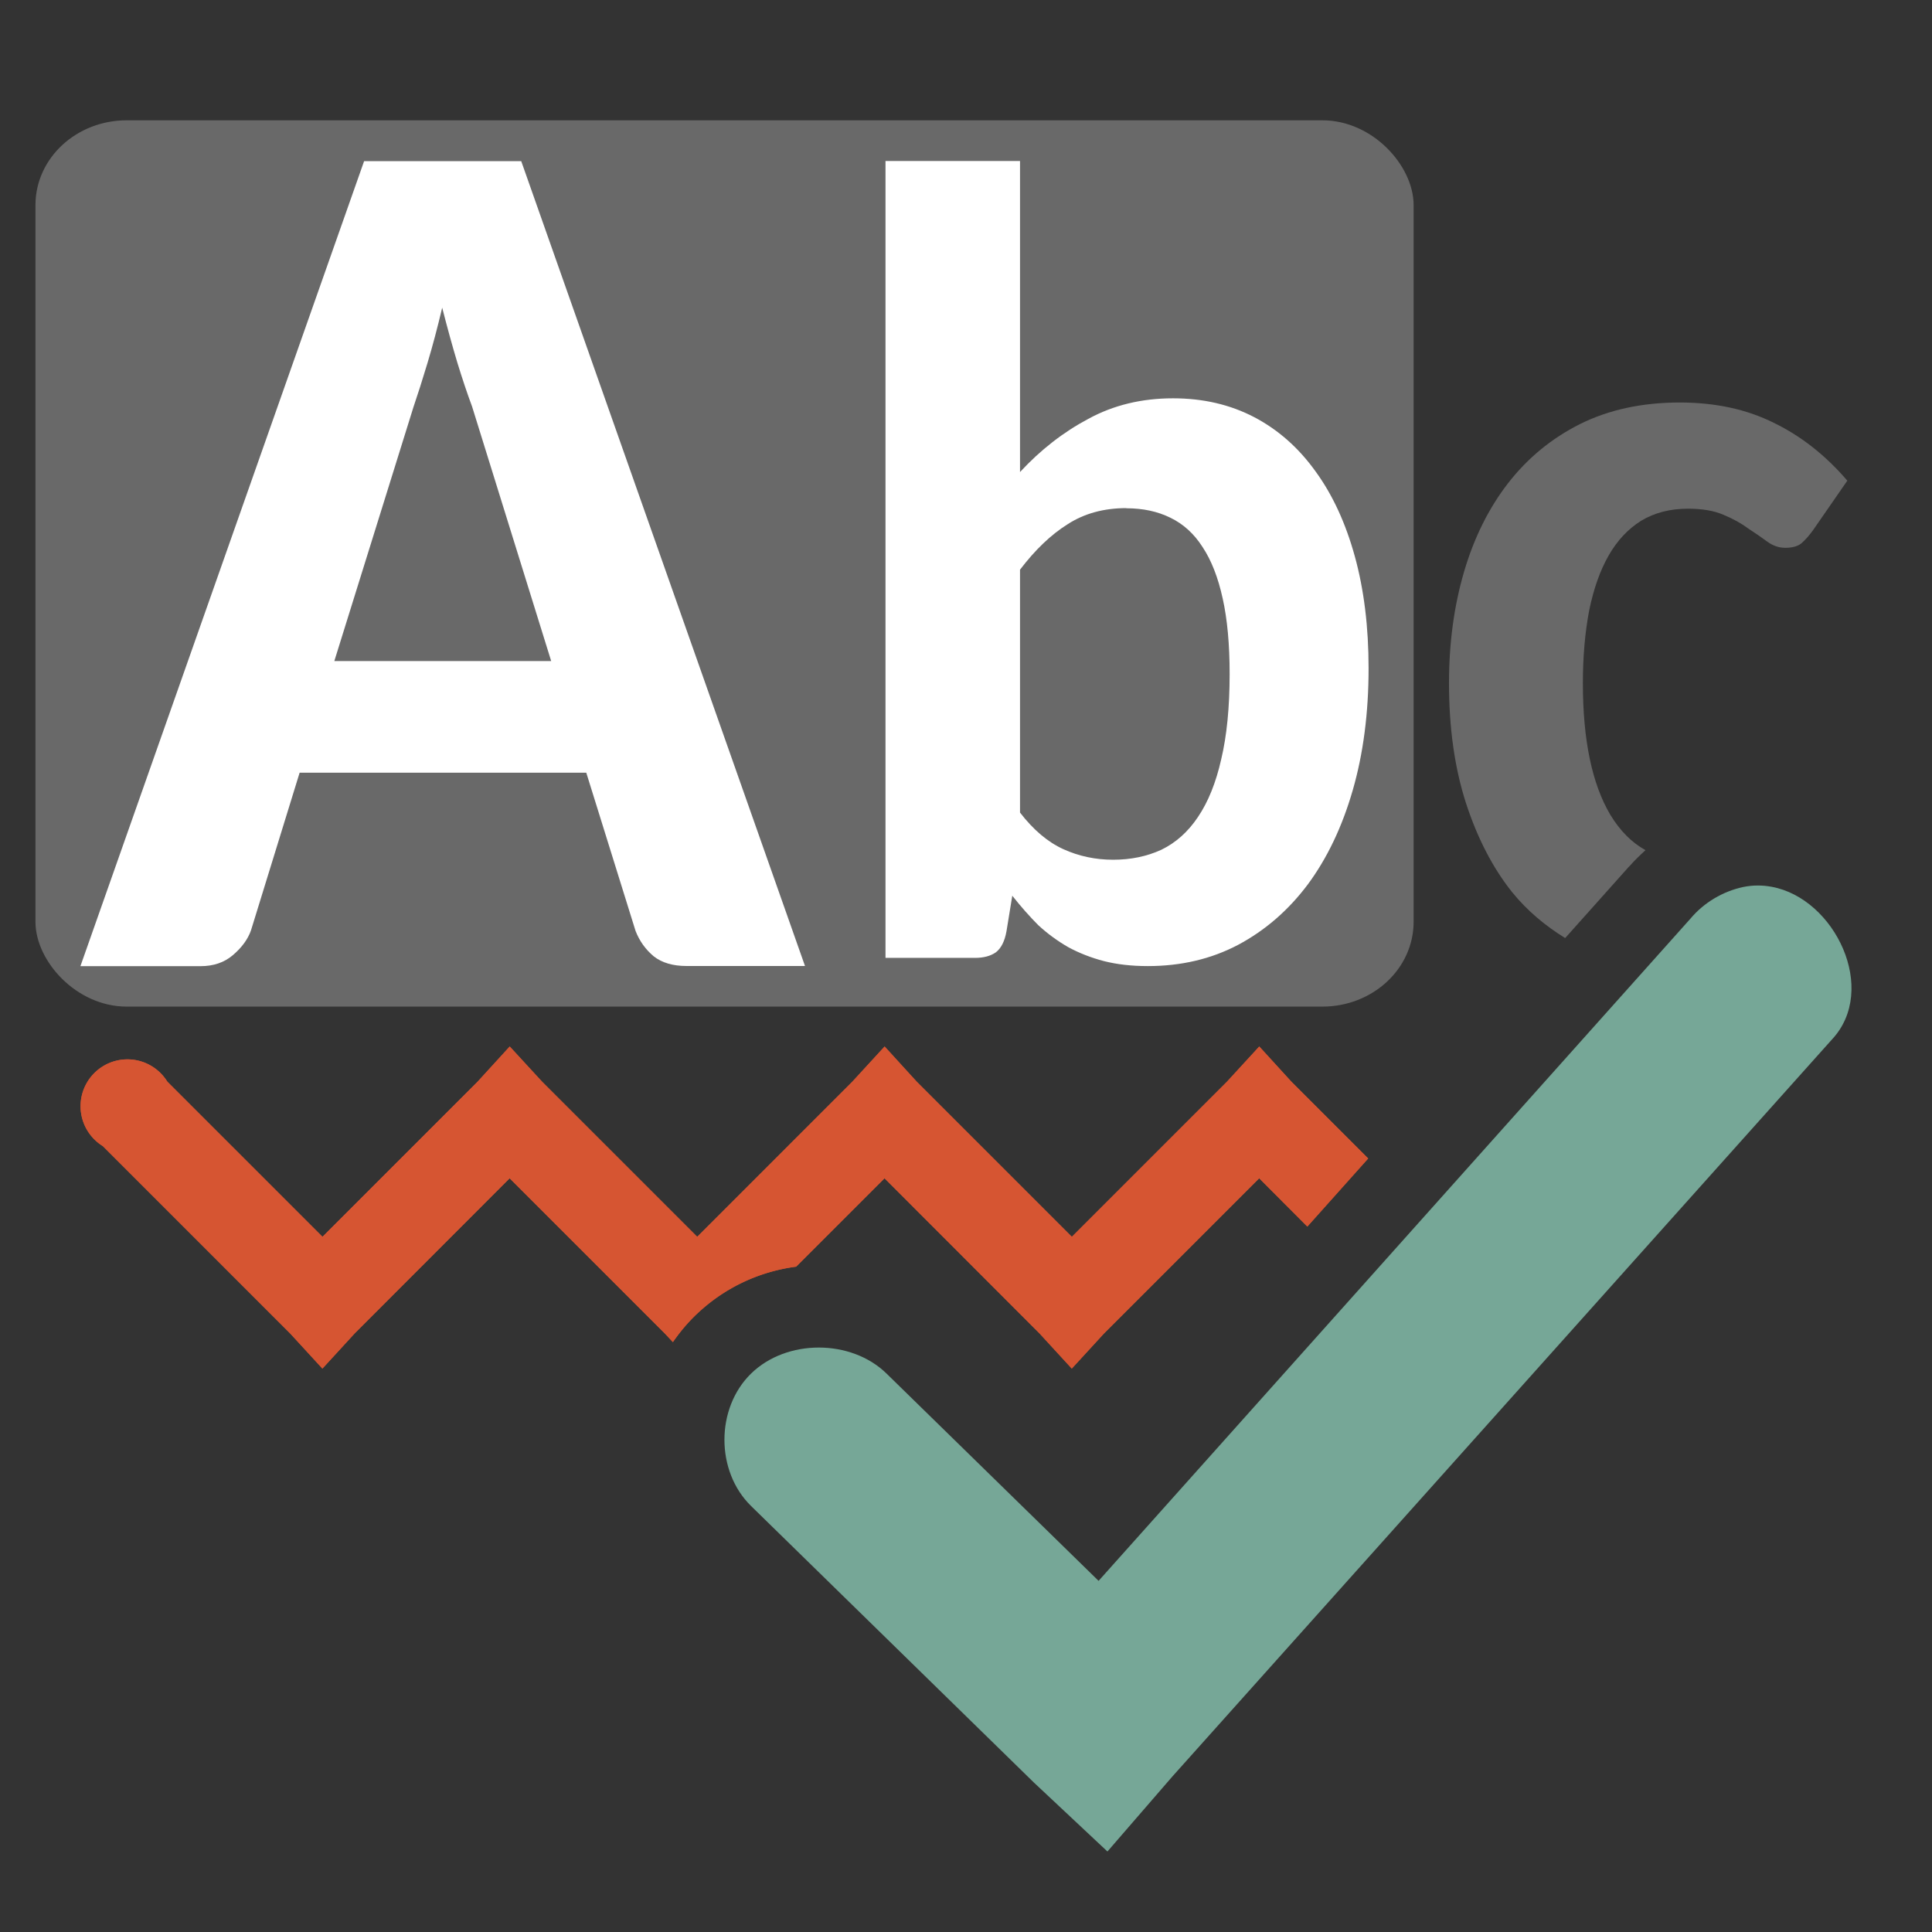 <svg version="1.1" viewBox="0 0 24 24" xmlns="http://www.w3.org/2000/svg">
 <rect x="0" y="0" width="24" height="24" fill="#333333" stroke="none"/>
 <path d="m6.332 13-0.398 0.436-1.928 1.928-1.928-1.928a0.582 0.582 0 1 0-0.801 0.801l2.328 2.328 0.4 0.436 0.4-0.436 1.926-1.928 1.928 1.928 0.1 0.107c0.079-0.114 0.168-0.223 0.271-0.324 0.362-0.354 0.805-0.553 1.26-0.613l1.098-1.098 1.926 1.928 0.4 0.436 0.4-0.436 1.928-1.928 0.598 0.6 0.756-0.846-0.955-0.955-0.398-0.436-0.4 0.436-1.928 1.928-1.928-1.928-0.398-0.436-0.4 0.436-1.928 1.928-1.928-1.928z" fill="#d65532"/>
 <g fill="#696969">
  <rect x=".592" y="1.646" width="16.817" height="10.707" rx=".982" ry=".902" fill="#696969" stroke="#696969" stroke-linejoin="round" stroke-width=".303" style="paint-order:stroke markers fill"/>
  <path d="m10 12h-1.471q-0.255 0-0.408-0.12-0.153-0.128-0.226-0.316l-0.612-1.965h-3.561l-0.604 1.958q-0.058 0.166-0.226 0.309-0.16 0.136-0.4 0.136h-1.493l3.524-10h1.952zm-5.847-3.788h2.694l-0.983-3.163q-0.087-0.233-0.182-0.542-0.095-0.316-0.189-0.685-0.087 0.369-0.182 0.685-0.095 0.316-0.175 0.55z" fill="#fff"/>
  <path d="m11 11.897v-9.897h1.671v3.864q0.382-0.413 0.849-0.661 0.467-0.255 1.053-0.255 0.559 0 1.007 0.234 0.447 0.234 0.763 0.675 0.316 0.434 0.487 1.054 0.171 0.62 0.171 1.391 0 0.833-0.197 1.515-0.197 0.682-0.559 1.171-0.362 0.482-0.868 0.751-0.5 0.262-1.118 0.262-0.303 0-0.546-0.062-0.237-0.062-0.441-0.172-0.204-0.117-0.375-0.275-0.164-0.165-0.322-0.365l-0.072 0.441q-0.033 0.186-0.132 0.262-0.099 0.069-0.257 0.069h-1.112zm2.993-5.585q-0.421 0-0.73 0.2-0.309 0.193-0.592 0.565v3.017q0.25 0.324 0.539 0.455 0.289 0.131 0.618 0.131 0.329 0 0.599-0.124 0.27-0.131 0.454-0.406 0.191-0.282 0.289-0.716 0.105-0.441 0.105-1.061 0-0.551-0.086-0.937-0.086-0.393-0.25-0.64-0.158-0.248-0.401-0.365-0.237-0.117-0.546-0.117z" fill="#fff"/>
  <path d="m20.867 5c-0.469 0-0.882 0.09-1.24 0.268-0.354 0.178-0.653 0.424-0.896 0.738-0.239 0.31-0.421 0.676-0.545 1.1-0.124 0.424-0.186 0.884-0.186 1.381 0 0.556 0.07 1.053 0.211 1.49 0.141 0.433 0.331 0.801 0.57 1.102 0.195 0.241 0.42 0.424 0.662 0.574l0.811-0.908-0.02 0.025c0.064-0.076 0.135-0.143 0.207-0.209-0.17-0.094-0.316-0.239-0.438-0.441-0.226-0.383-0.34-0.926-0.34-1.633 0-0.333 0.027-0.633 0.078-0.902 0.055-0.269 0.135-0.497 0.242-0.684 0.107-0.187 0.242-0.331 0.404-0.432 0.166-0.1 0.36-0.15 0.582-0.15 0.179 0 0.326 0.026 0.441 0.076 0.12 0.05 0.221 0.106 0.307 0.17 0.09 0.059 0.17 0.114 0.238 0.164 0.068 0.05 0.142 0.076 0.223 0.076 0.085 0 0.152-0.018 0.199-0.055 0.047-0.041 0.094-0.094 0.141-0.158l0.43-0.621c-0.269-0.314-0.573-0.553-0.91-0.717-0.337-0.169-0.728-0.254-1.172-0.254z"/>
 </g>
 <path d="m22.008 11.016c-0.113-0.021-0.23-0.022-0.35 0.002-0.256 0.054-0.492 0.195-0.658 0.393l-7.353 8.227-2.634-2.575c-0.441-0.431-1.242-0.431-1.683 0-0.441 0.431-0.441 1.214 0 1.645l3.512 3.434 0.915 0.858 0.805-0.93 8.194-9.156c0.581-0.619 0.041-1.753-0.748-1.898z" fill="#76a797"/>
 <path d="m6.332 13-0.398 0.436-1.928 1.928-1.928-1.928a0.582 0.582 0 1 0-0.801 0.801l2.328 2.328 0.4 0.436 0.4-0.436 1.926-1.928 1.928 1.928 0.1 0.107c0.079-0.114 0.168-0.223 0.271-0.324 0.362-0.354 0.805-0.553 1.26-0.613l1.098-1.098 1.926 1.928 0.4 0.436 0.4-0.436 1.928-1.928 0.598 0.6 0.756-0.846-0.955-0.955-0.398-0.436-0.4 0.436-1.928 1.928-1.928-1.928-0.398-0.436-0.4 0.436-1.928 1.928-1.928-1.928z" fill="#d65532"/>
</svg>
